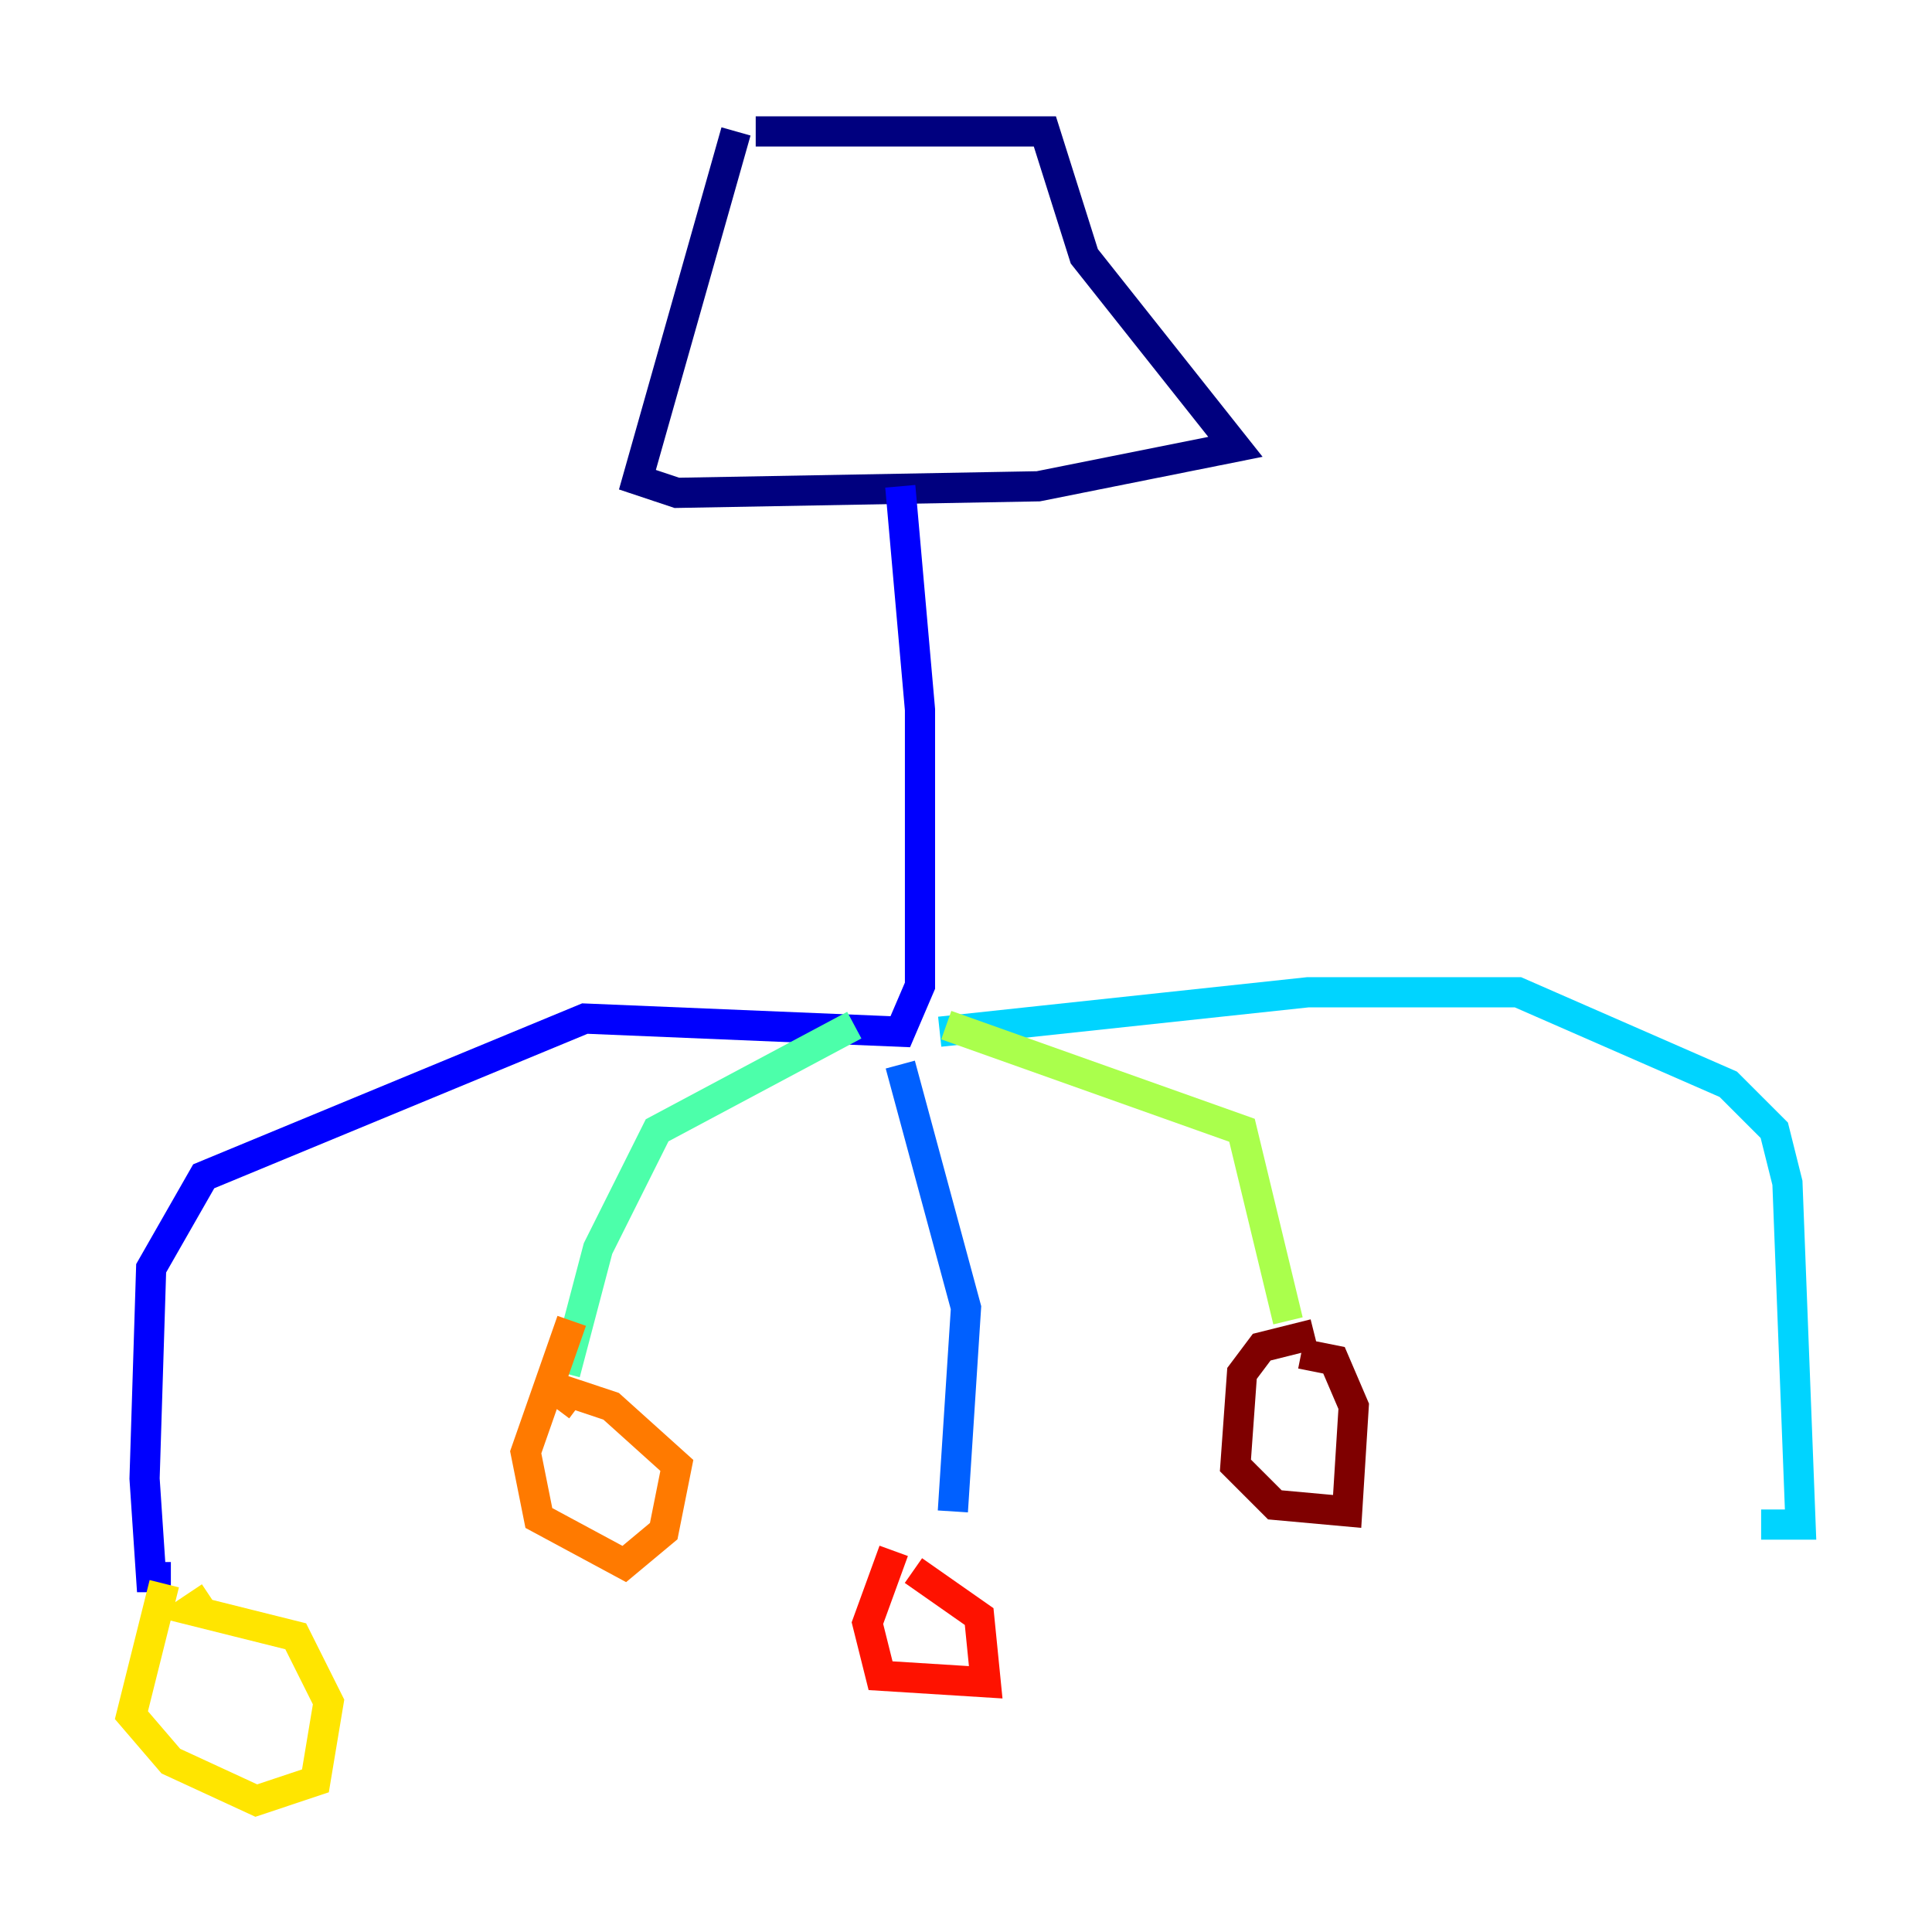 <?xml version="1.0" encoding="utf-8" ?>
<svg baseProfile="tiny" height="128" version="1.2" viewBox="0,0,128,128" width="128" xmlns="http://www.w3.org/2000/svg" xmlns:ev="http://www.w3.org/2001/xml-events" xmlns:xlink="http://www.w3.org/1999/xlink"><defs /><polyline fill="none" points="48.762,8.707 42.231,31.782 44.843,32.653 68.789,32.218 81.85,29.605 71.837,16.98 69.225,8.707 50.068,8.707" stroke="#00007f" stroke-width="2" /><polyline fill="none" points="59.646,32.218 60.952,47.02 60.952,65.306 59.646,68.354 38.748,67.483 13.497,77.932 10.014,84.027 9.578,97.959 10.014,104.49 11.32,104.49" stroke="#0000fe" stroke-width="2" /><polyline fill="none" points="59.646,70.531 64.0,86.639 63.129,100.136" stroke="#0060ff" stroke-width="2" /><polyline fill="none" points="62.258,68.354 86.639,65.742 100.571,65.742 114.503,71.837 117.551,74.884 118.422,78.367 119.293,101.007 116.68,101.007" stroke="#00d4ff" stroke-width="2" /><polyline fill="none" points="56.599,67.918 43.537,74.884 39.619,82.721 37.442,90.993" stroke="#4cffaa" stroke-width="2" /><polyline fill="none" points="62.694,67.918 82.286,74.884 85.333,87.51" stroke="#aaff4c" stroke-width="2" /><polyline fill="none" points="10.884,104.925 8.707,113.633 11.32,116.68 16.98,119.293 20.898,117.986 21.769,112.762 19.592,108.408 12.626,106.667 13.932,105.796" stroke="#ffe500" stroke-width="2" /><polyline fill="none" points="37.878,87.51 34.83,96.218 35.701,100.571 41.361,103.619 43.973,101.442 44.843,97.088 40.49,93.17 36.571,91.864 38.313,93.17" stroke="#ff7a00" stroke-width="2" /><polyline fill="none" points="59.211,102.748 57.469,107.537 58.34,111.02 65.306,111.456 64.871,107.102 60.517,104.054" stroke="#fe1200" stroke-width="2" /><polyline fill="none" points="87.075,88.381 83.592,89.252 82.286,90.993 81.85,97.088 84.463,99.701 89.252,100.136 89.687,93.17 88.381,90.122 86.204,89.687" stroke="#7f0000" stroke-width="2" /></svg>
